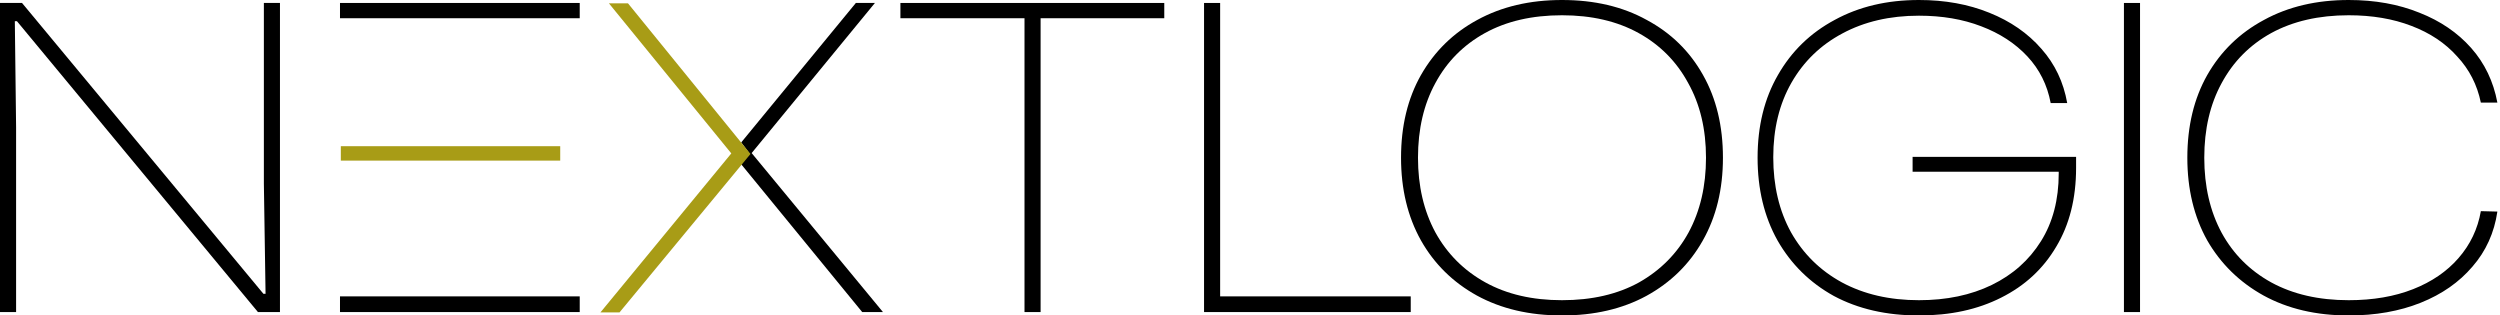 <svg xmlns="http://www.w3.org/2000/svg" viewBox="0 0 317 40">
	<path d="M0 39.57V0.376H2.793L33.405 37.258H33.673L33.459 23.28V0.376H35.499V39.57H32.707L2.148 2.688H1.88L2.041 16.129V39.57H0Z" fill="currentColor"></path>
	<path d="M129.907 39.57V2.312H114.172V0.376H147.63V2.312H131.948V39.57H129.907Z" fill="currentColor"></path>
	<path d="M152.673 39.57V0.376H154.714V37.581H178.881V39.57H152.673Z" fill="currentColor"></path>
	<path d="M198.061 40C193.943 40 190.345 39.158 187.266 37.473C184.222 35.788 181.859 33.459 180.177 30.484C178.494 27.473 177.652 23.979 177.652 20C177.652 15.986 178.494 12.491 180.177 9.516C181.895 6.505 184.276 4.176 187.32 2.527C190.399 0.842 193.979 0 198.061 0C202.178 0 205.758 0.842 208.802 2.527C211.881 4.176 214.262 6.505 215.945 9.516C217.627 12.491 218.469 15.986 218.469 20C218.469 24.014 217.61 27.527 215.891 30.538C214.208 33.513 211.827 35.842 208.748 37.527C205.705 39.176 202.142 40 198.061 40ZM198.061 38.065C201.856 38.065 205.114 37.312 207.835 35.806C210.556 34.265 212.651 32.151 214.119 29.462C215.587 26.738 216.321 23.584 216.321 20C216.321 16.38 215.569 13.226 214.065 10.538C212.597 7.814 210.502 5.699 207.781 4.194C205.06 2.688 201.82 1.935 198.061 1.935C194.265 1.935 191.007 2.688 188.286 4.194C185.565 5.699 183.471 7.814 182.003 10.538C180.535 13.226 179.801 16.38 179.801 20C179.801 23.584 180.535 26.738 182.003 29.462C183.506 32.186 185.619 34.301 188.34 35.806C191.061 37.312 194.301 38.065 198.061 38.065Z" fill="currentColor"></path>
	<path d="M243.324 40C239.206 40 235.608 39.176 232.529 37.527C229.485 35.842 227.105 33.495 225.386 30.484C223.703 27.473 222.862 23.979 222.862 20C222.862 15.986 223.721 12.491 225.44 9.516C227.158 6.505 229.557 4.176 232.636 2.527C235.715 0.842 239.278 0 243.324 0C246.618 0 249.589 0.538 252.239 1.613C254.924 2.688 257.126 4.211 258.845 6.183C260.563 8.118 261.655 10.412 262.121 13.065H260.026C259.596 10.771 258.612 8.799 257.072 7.151C255.533 5.502 253.581 4.229 251.218 3.333C248.891 2.437 246.26 1.989 243.324 1.989C239.636 1.989 236.396 2.742 233.603 4.247C230.846 5.717 228.698 7.796 227.158 10.484C225.619 13.172 224.849 16.326 224.849 19.946C224.849 23.566 225.601 26.738 227.104 29.462C228.644 32.186 230.792 34.301 233.549 35.806C236.342 37.312 239.6 38.065 243.324 38.065C246.832 38.065 249.912 37.419 252.561 36.129C255.21 34.839 257.287 32.993 258.791 30.591C260.295 28.19 261.046 25.323 261.046 21.989V21.774H242.518V19.892H263.248V21.29C263.248 25.161 262.407 28.495 260.724 31.29C259.077 34.086 256.75 36.237 253.743 37.742C250.771 39.247 247.298 40 243.324 40Z" fill="currentColor"></path>
	<path d="M269.315 39.57V0.376H271.356V39.57H269.315Z" fill="currentColor"></path>
	<path d="M297.816 40C293.699 40 290.1 39.158 287.021 37.473C283.978 35.788 281.597 33.459 279.878 30.484C278.196 27.473 277.354 23.979 277.354 20C277.354 15.986 278.196 12.491 279.878 9.516C281.597 6.505 283.996 4.176 287.075 2.527C290.154 0.842 293.734 0 297.816 0C301.146 0 304.135 0.538 306.785 1.613C309.434 2.652 311.618 4.14 313.337 6.075C315.055 8.011 316.165 10.323 316.667 13.011H314.572C314.107 10.753 313.104 8.799 311.565 7.151C310.061 5.466 308.127 4.176 305.764 3.28C303.437 2.384 300.788 1.935 297.816 1.935C294.021 1.935 290.745 2.688 287.988 4.194C285.267 5.699 283.172 7.814 281.704 10.538C280.236 13.226 279.502 16.38 279.502 20C279.502 23.62 280.236 26.792 281.704 29.516C283.172 32.204 285.267 34.301 287.988 35.806C290.745 37.312 294.021 38.065 297.816 38.065C300.895 38.065 303.616 37.599 305.979 36.667C308.342 35.735 310.258 34.426 311.726 32.742C313.23 31.021 314.178 29.032 314.572 26.774L316.667 26.828C316.273 29.516 315.217 31.846 313.498 33.817C311.815 35.788 309.631 37.312 306.946 38.387C304.261 39.462 301.217 40 297.816 40Z" fill="currentColor"></path>
	<path d="M43.111 0.376H73.509V2.312H43.111V0.376Z" fill="currentColor"></path>
	<path d="M43.111 37.581H73.509V39.57H43.111V37.581Z" fill="currentColor"></path>
	<path d="M93.985 18.061L108.522 0.376H110.939L95.31 19.409L111.959 39.57H109.328L93.963 20.801L95.055 19.48L93.985 18.061Z" fill="currentColor"></path>
	<path d="M43.216 18.538H71.036V20.366H43.216V18.538Z" fill="#a89c16"></path>
	<path d="M76.135 39.614L92.73 19.452L77.209 0.42L79.626 0.42L95.16 19.524L78.552 39.614H76.135Z" fill="#a89c16"></path>
</svg>
